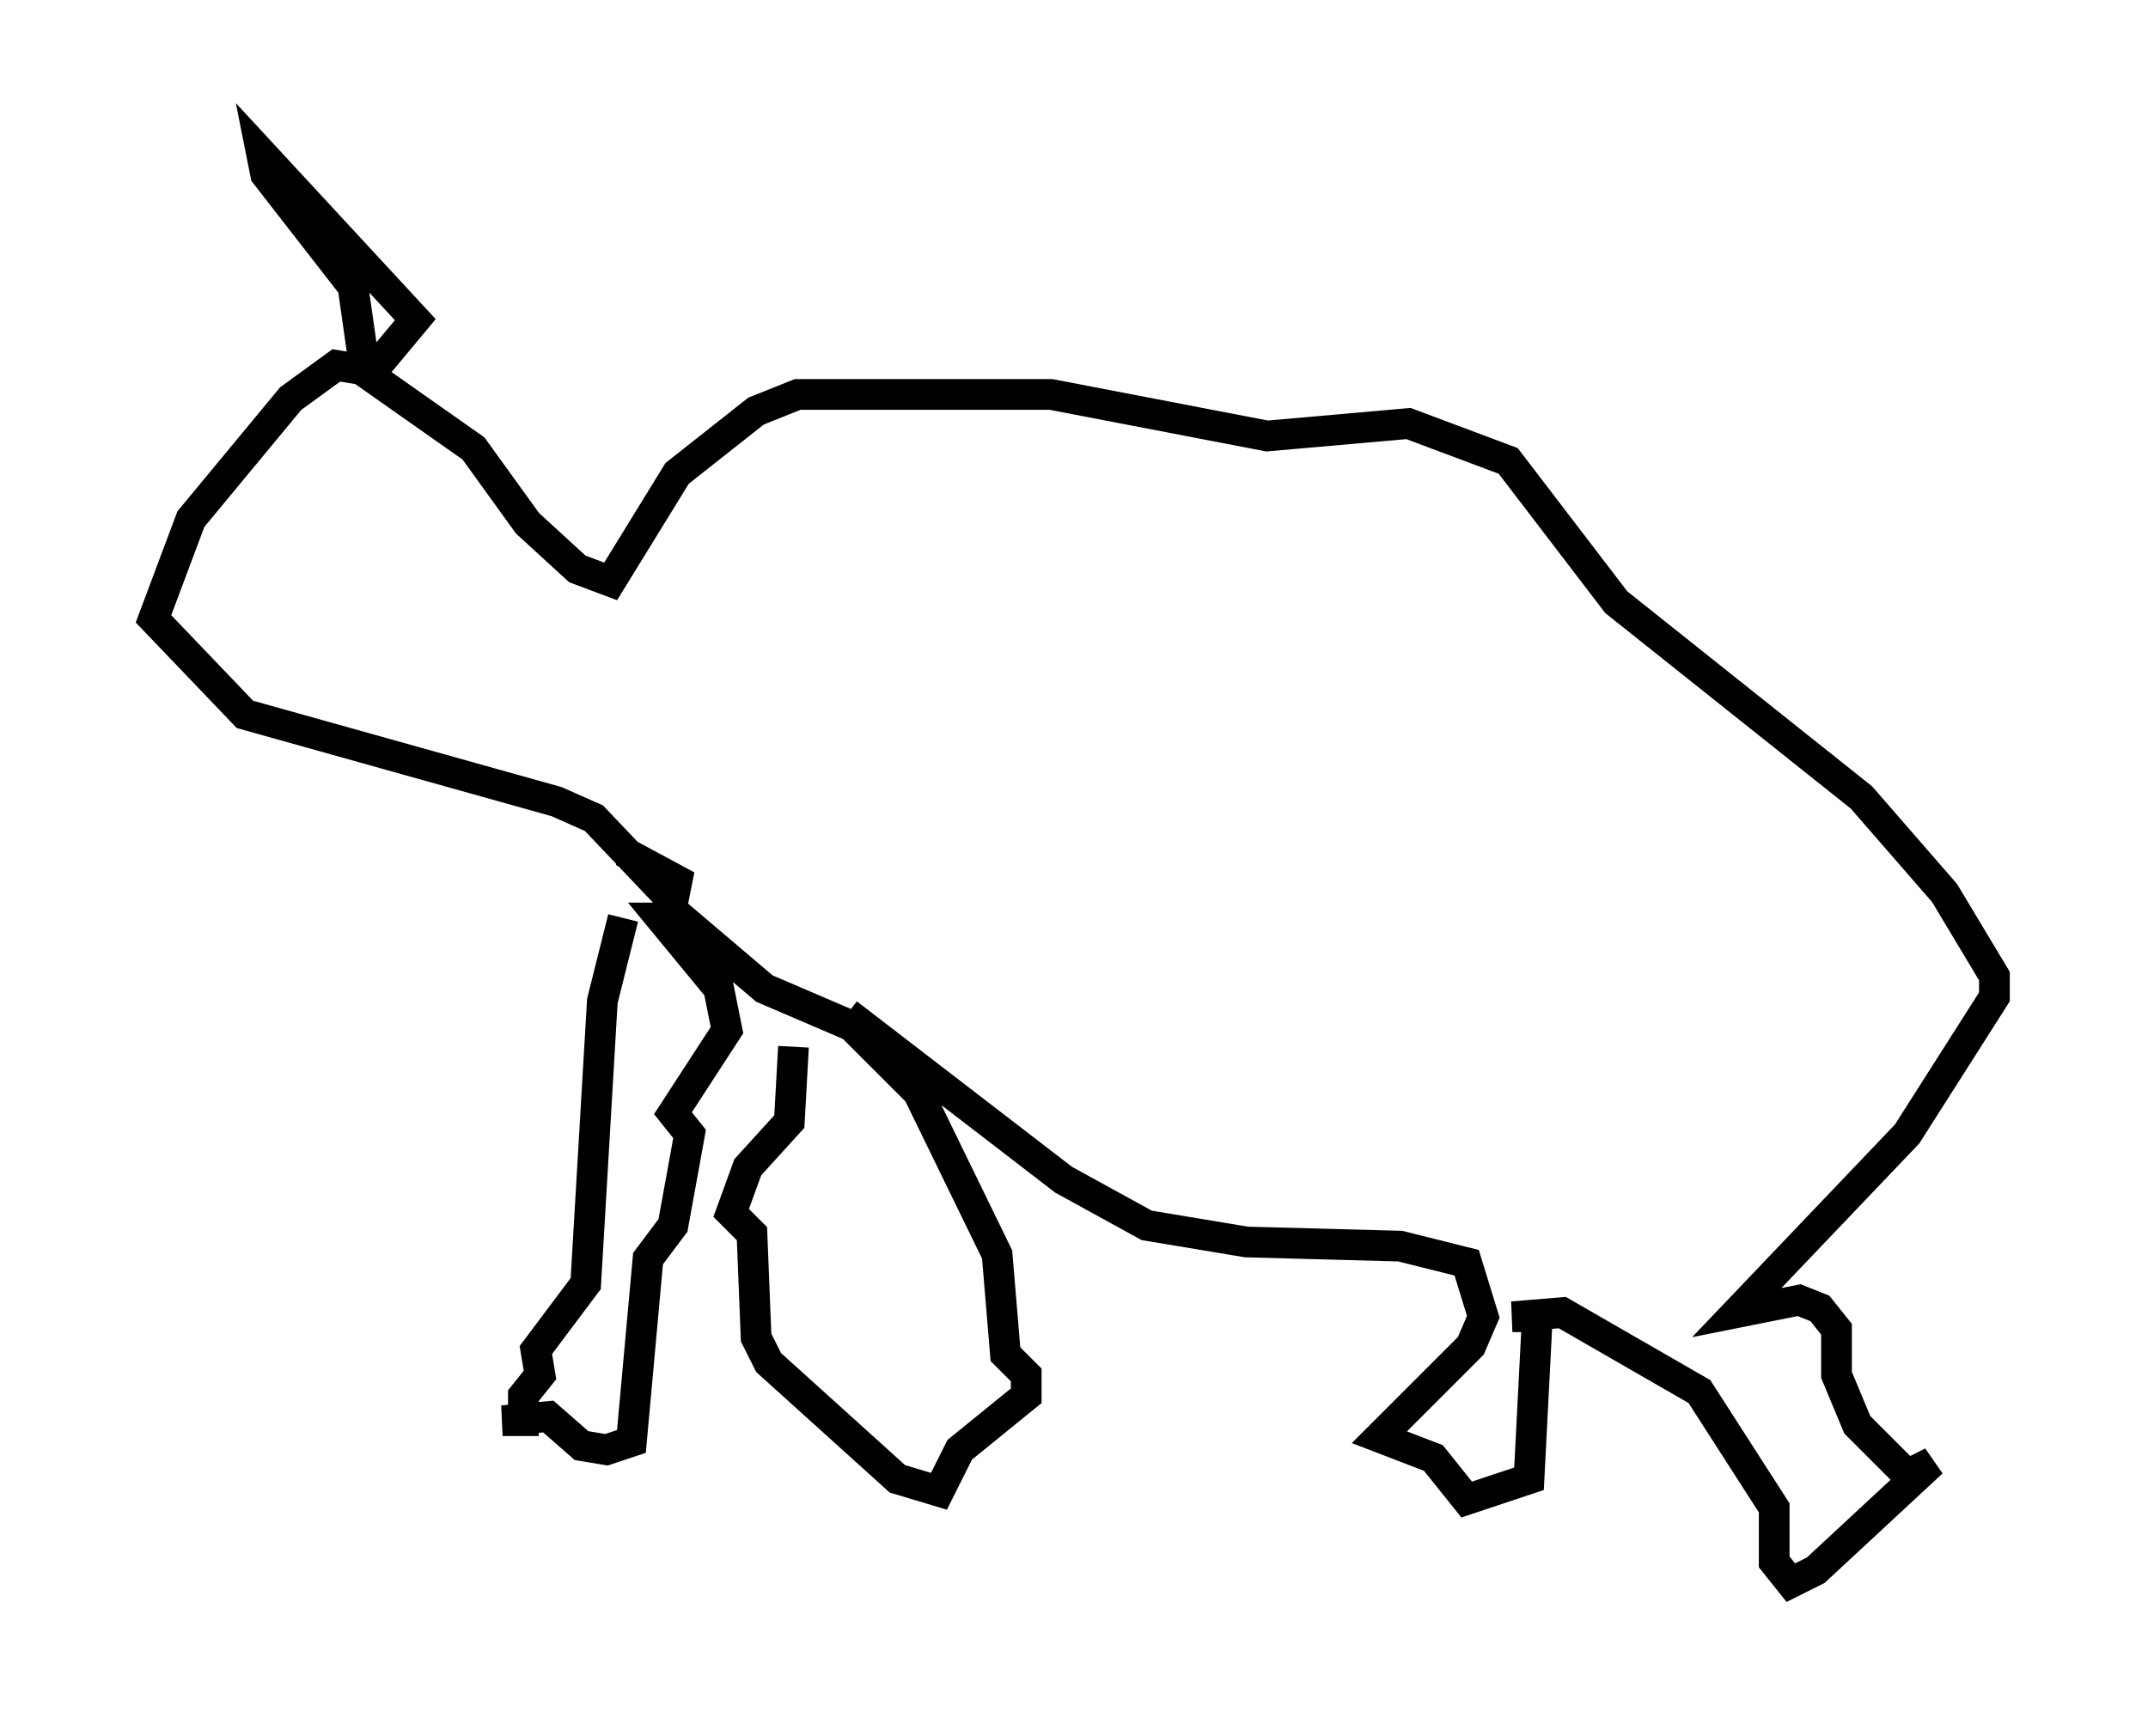 <?xml version="1.0" encoding="utf-8" ?>
<svg baseProfile="full" height="56.549" version="1.1" width="69.945" xmlns="http://www.w3.org/2000/svg" xmlns:ev="http://www.w3.org/2001/xml-events" xmlns:xlink="http://www.w3.org/1999/xlink"><defs /><rect fill="white" height="56.549" width="69.945" x="0" y="0" /><path d="M20.832, 29.222 m-0.541, 0.677 l-0.677, 2.706 -0.541, 9.202 l-1.624, 2.165 0.135, 0.812 l-0.541, 0.677 0.0, 0.812 l-0.677, 0.0 1.488, -0.135 l1.083, 0.947 0.812, 0.135 l0.812, -0.271 0.541, -5.954 l0.812, -1.083 0.541, -2.977 l-0.541, -0.677 1.759, -2.706 l-0.271, -1.353 -1.894, -2.3 l0.677, 0.0 2.706, 2.3 l2.842, 1.218 2.165, 2.165 l2.571, 5.277 0.271, 3.248 l0.677, 0.677 0.0, 0.677 l-2.165, 1.759 -0.677, 1.353 l-1.353, -0.406 -4.195, -3.789 l-0.406, -0.812 -0.135, -3.383 l-0.677, -0.677 0.541, -1.488 l1.353, -1.488 0.135, -2.436 m1.759, -1.083 l7.036, 5.413 2.706, 1.488 l3.248, 0.541 5.007, 0.135 l2.165, 0.541 0.541, 1.759 l-0.406, 0.947 -2.977, 2.977 l1.759, 0.677 1.083, 1.353 l2.03, -0.677 0.271, -5.277 l-0.812, 0.0 1.624, -0.135 l4.465, 2.571 2.436, 3.789 l0.0, 1.759 0.541, 0.677 l0.812, -0.406 3.789, -3.518 l-0.812, 0.406 -1.624, -1.624 l-0.677, -1.624 0.0, -1.488 l-0.541, -0.677 -0.677, -0.271 l-2.03, 0.406 5.548, -5.819 l2.842, -4.465 0.0, -0.677 l-1.624, -2.706 -2.706, -3.112 l-7.984, -6.36 -3.518, -4.601 l-3.248, -1.218 -4.601, 0.406 l-7.036, -1.353 -8.254, 0.0 l-1.353, 0.541 -2.571, 2.03 l-2.165, 3.518 -1.083, -0.406 l-1.624, -1.488 -1.759, -2.436 l-3.654, -2.571 -0.812, -0.135 l-1.488, 1.083 -3.248, 3.924 l-1.218, 3.248 2.977, 3.112 l10.149, 2.842 1.218, 0.541 l2.571, 2.706 0.135, -0.677 l-1.759, -0.947 m-8.119, -15.697 l1.353, -1.624 -5.007, -5.413 l0.135, 0.677 2.842, 3.654 l0.406, 2.842 " fill="none" stroke="black" stroke-width="1" /></svg>